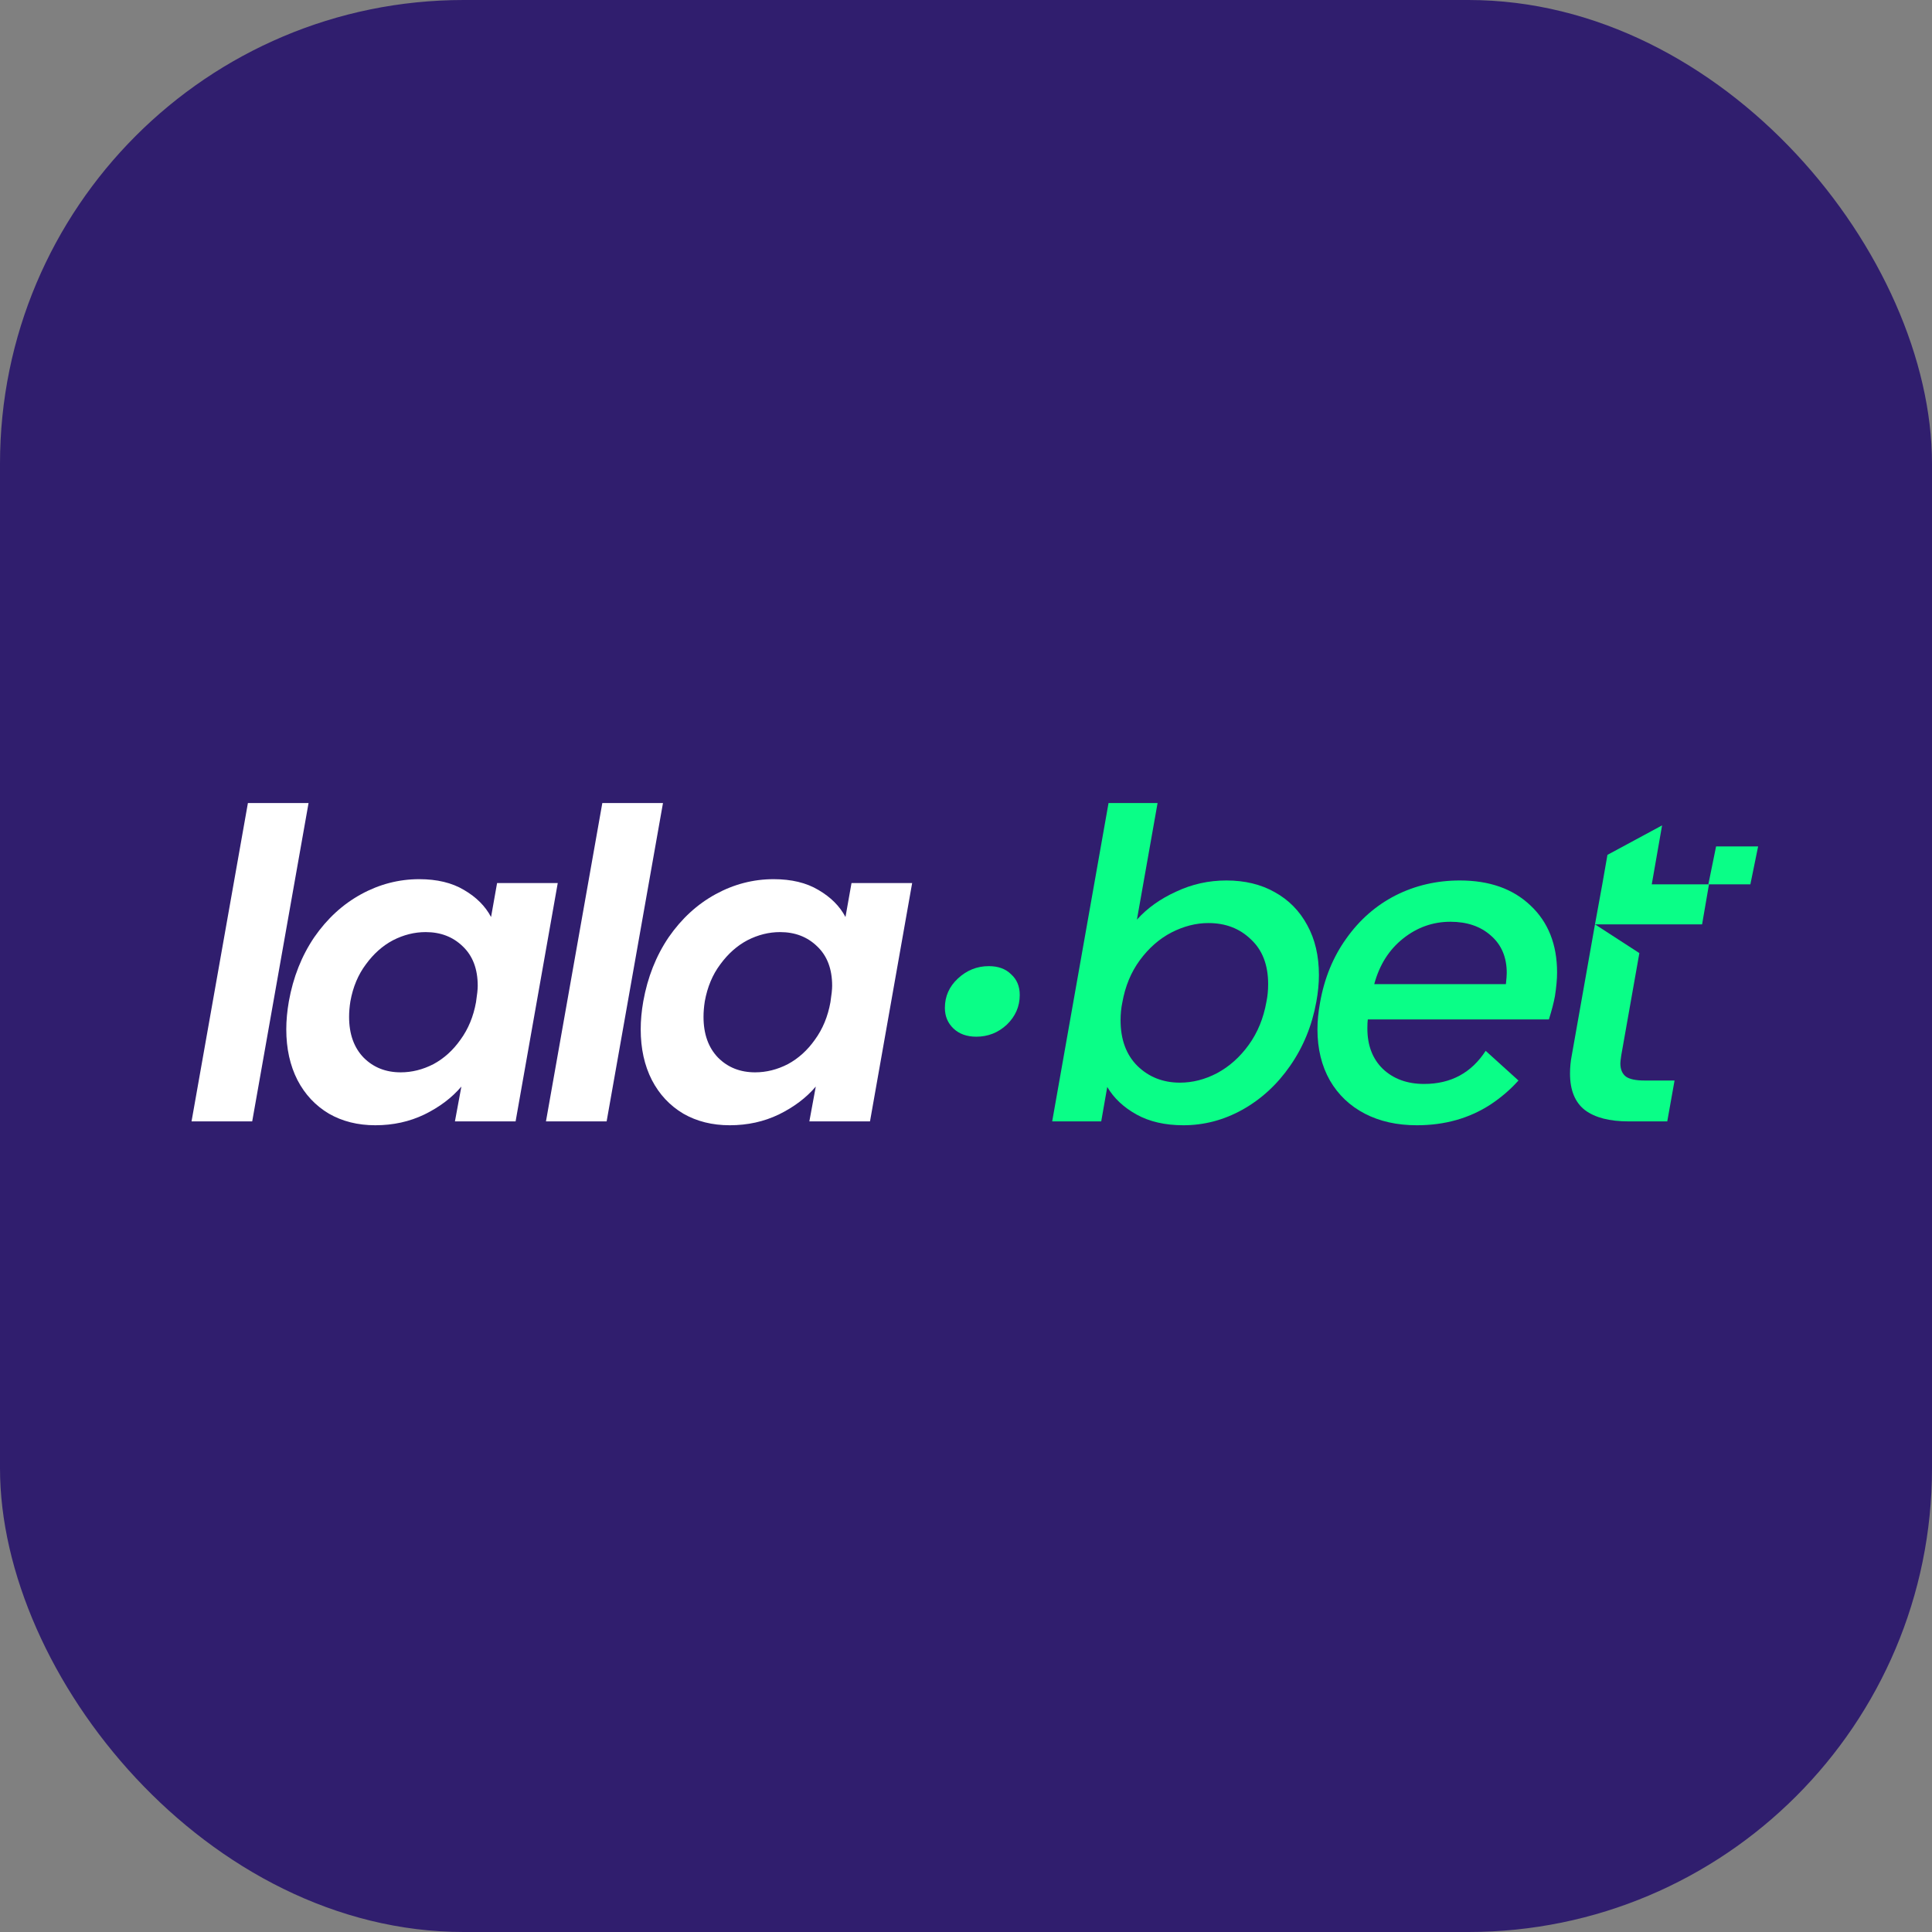 <svg width="100" height="100" viewBox="0 0 100 100" fill="none" xmlns="http://www.w3.org/2000/svg">
<rect x="0" y="0" width="100" height="100" fill="#808080" stroke="none"/>
<rect width="100" height="100" rx="24" fill="#301E6E"/>
<path d="M33.296 51.83C33.519 50.583 33.957 49.477 34.61 48.512C35.278 47.547 36.087 46.805 37.037 46.285C37.987 45.766 38.989 45.506 40.043 45.506C40.964 45.506 41.736 45.691 42.359 46.063C42.997 46.434 43.465 46.901 43.762 47.465L44.074 45.706H47.213L45.031 58.043H41.892L42.225 56.239C41.736 56.818 41.097 57.3 40.31 57.686C39.538 58.057 38.692 58.243 37.772 58.243C36.866 58.243 36.065 58.043 35.367 57.642C34.669 57.226 34.127 56.647 33.742 55.905C33.355 55.148 33.163 54.272 33.163 53.277C33.163 52.817 33.207 52.335 33.296 51.83ZM42.983 51.874C43.042 51.488 43.072 51.206 43.072 51.028C43.072 50.152 42.812 49.469 42.292 48.98C41.788 48.49 41.149 48.245 40.377 48.245C39.798 48.245 39.234 48.386 38.685 48.668C38.151 48.95 37.683 49.366 37.282 49.915C36.881 50.449 36.614 51.088 36.48 51.83C36.436 52.112 36.414 52.379 36.414 52.632C36.414 53.522 36.666 54.227 37.171 54.747C37.675 55.252 38.314 55.504 39.086 55.504C39.665 55.504 40.229 55.363 40.778 55.081C41.327 54.784 41.795 54.361 42.181 53.812C42.582 53.262 42.849 52.617 42.983 51.874Z" fill="white"/>
<path d="M34.316 41.565L31.399 58.043H28.259L31.176 41.565H34.316Z" fill="white"/>
<path d="M14.951 51.83C15.174 50.583 15.612 49.477 16.265 48.512C16.933 47.547 17.742 46.805 18.692 46.285C19.643 45.766 20.645 45.506 21.699 45.506C22.619 45.506 23.391 45.691 24.015 46.063C24.653 46.434 25.12 46.901 25.417 47.465L25.729 45.706H28.869L26.687 58.043H23.547L23.881 56.239C23.391 56.818 22.753 57.3 21.966 57.686C21.194 58.057 20.348 58.243 19.427 58.243C18.522 58.243 17.72 58.043 17.022 57.642C16.325 57.226 15.783 56.647 15.397 55.905C15.011 55.148 14.818 54.272 14.818 53.277C14.818 52.817 14.863 52.335 14.951 51.83ZM24.638 51.874C24.697 51.488 24.727 51.206 24.727 51.028C24.727 50.152 24.467 49.469 23.948 48.98C23.443 48.49 22.805 48.245 22.033 48.245C21.454 48.245 20.89 48.386 20.34 48.668C19.806 48.95 19.338 49.366 18.938 49.915C18.537 50.449 18.269 51.088 18.136 51.83C18.091 52.112 18.069 52.379 18.069 52.632C18.069 53.522 18.321 54.227 18.826 54.747C19.331 55.252 19.969 55.504 20.741 55.504C21.32 55.504 21.884 55.363 22.433 55.081C22.983 54.784 23.45 54.361 23.836 53.812C24.237 53.262 24.504 52.617 24.638 51.874Z" fill="white"/>
<path d="M15.971 41.565L13.054 58.043H9.914L12.832 41.565H15.971Z" fill="white"/>
<path d="M85.495 45.773L86.029 42.722L83.201 44.248L82.934 45.773L82.556 47.844H85.116H88.1L88.457 45.773H85.495Z" fill="#0AFE87"/>
<path d="M83.869 55.036C83.869 54.977 83.884 54.843 83.914 54.636L84.853 49.332L82.556 47.844L81.353 54.636C81.294 54.932 81.264 55.244 81.264 55.571C81.264 56.432 81.524 57.063 82.043 57.464C82.563 57.85 83.313 58.043 84.293 58.043H86.297L86.675 55.927H85.116C84.671 55.927 84.352 55.86 84.159 55.727C83.966 55.578 83.869 55.348 83.869 55.036Z" fill="#0AFE87"/>
<path fill-rule="evenodd" clip-rule="evenodd" d="M75.562 45.573C77.091 45.573 78.308 46.003 79.214 46.864C80.134 47.725 80.594 48.883 80.594 50.338C80.594 50.679 80.557 51.088 80.483 51.563C80.424 51.889 80.32 52.29 80.171 52.765H70.797C70.782 52.869 70.775 53.025 70.775 53.233C70.775 54.109 71.042 54.806 71.576 55.326C72.125 55.846 72.838 56.105 73.714 56.105C75.094 56.105 76.156 55.534 76.898 54.391L78.595 55.927C78.179 56.393 77.695 56.809 77.143 57.174C76.044 57.887 74.775 58.243 73.335 58.243C72.311 58.243 71.413 58.043 70.641 57.642C69.869 57.241 69.268 56.669 68.837 55.927C68.407 55.17 68.191 54.287 68.191 53.277C68.191 52.847 68.236 52.387 68.325 51.897C68.548 50.635 69.001 49.529 69.683 48.579C70.366 47.614 71.212 46.872 72.222 46.352C73.246 45.833 74.36 45.573 75.562 45.573ZM77.989 50.36C77.989 50.479 77.974 50.672 77.945 50.939H71.131C71.398 49.944 71.895 49.158 72.623 48.579C73.35 48 74.167 47.71 75.072 47.71C75.933 47.71 76.631 47.948 77.165 48.423C77.715 48.898 77.989 49.544 77.989 50.36Z" fill="#0AFE87"/>
<path d="M58.847 47.599C59.382 47.005 60.057 46.523 60.874 46.152C61.69 45.766 62.559 45.573 63.479 45.573C64.429 45.573 65.26 45.773 65.973 46.174C66.701 46.575 67.265 47.146 67.665 47.889C68.066 48.616 68.267 49.477 68.267 50.472C68.267 50.902 68.222 51.362 68.133 51.852C67.91 53.084 67.458 54.19 66.775 55.17C66.107 56.135 65.283 56.892 64.303 57.441C63.338 57.976 62.321 58.243 61.252 58.243C60.302 58.243 59.493 58.057 58.825 57.686C58.157 57.315 57.652 56.84 57.311 56.261L56.999 58.043H54.461L57.378 41.565H59.916L58.847 47.599ZM65.55 51.852C65.609 51.57 65.639 51.266 65.639 50.939C65.639 49.945 65.342 49.173 64.748 48.623C64.169 48.059 63.435 47.777 62.544 47.777C61.906 47.777 61.267 47.941 60.629 48.267C60.005 48.594 59.464 49.069 59.003 49.692C58.543 50.316 58.239 51.05 58.09 51.897C58.031 52.179 58.001 52.483 58.001 52.81C58.001 53.804 58.291 54.591 58.87 55.17C59.464 55.749 60.198 56.038 61.074 56.038C61.727 56.038 62.366 55.875 62.989 55.549C63.628 55.207 64.177 54.717 64.637 54.079C65.097 53.441 65.401 52.698 65.55 51.852Z" fill="#0AFE87"/>
<path d="M50.532 53.659C50.043 53.659 49.649 53.518 49.352 53.236C49.055 52.954 48.907 52.598 48.907 52.167C48.907 51.573 49.13 51.069 49.575 50.653C50.035 50.222 50.57 50.007 51.178 50.007C51.668 50.007 52.054 50.148 52.336 50.43C52.633 50.697 52.782 51.054 52.782 51.499C52.782 52.093 52.559 52.605 52.114 53.035C51.668 53.451 51.141 53.659 50.532 53.659Z" fill="#0AFE87"/>
<path d="M88.824 43.811L88.424 45.774H90.599L91 43.811H88.824Z" fill="#0AFE87"/>
</svg>
